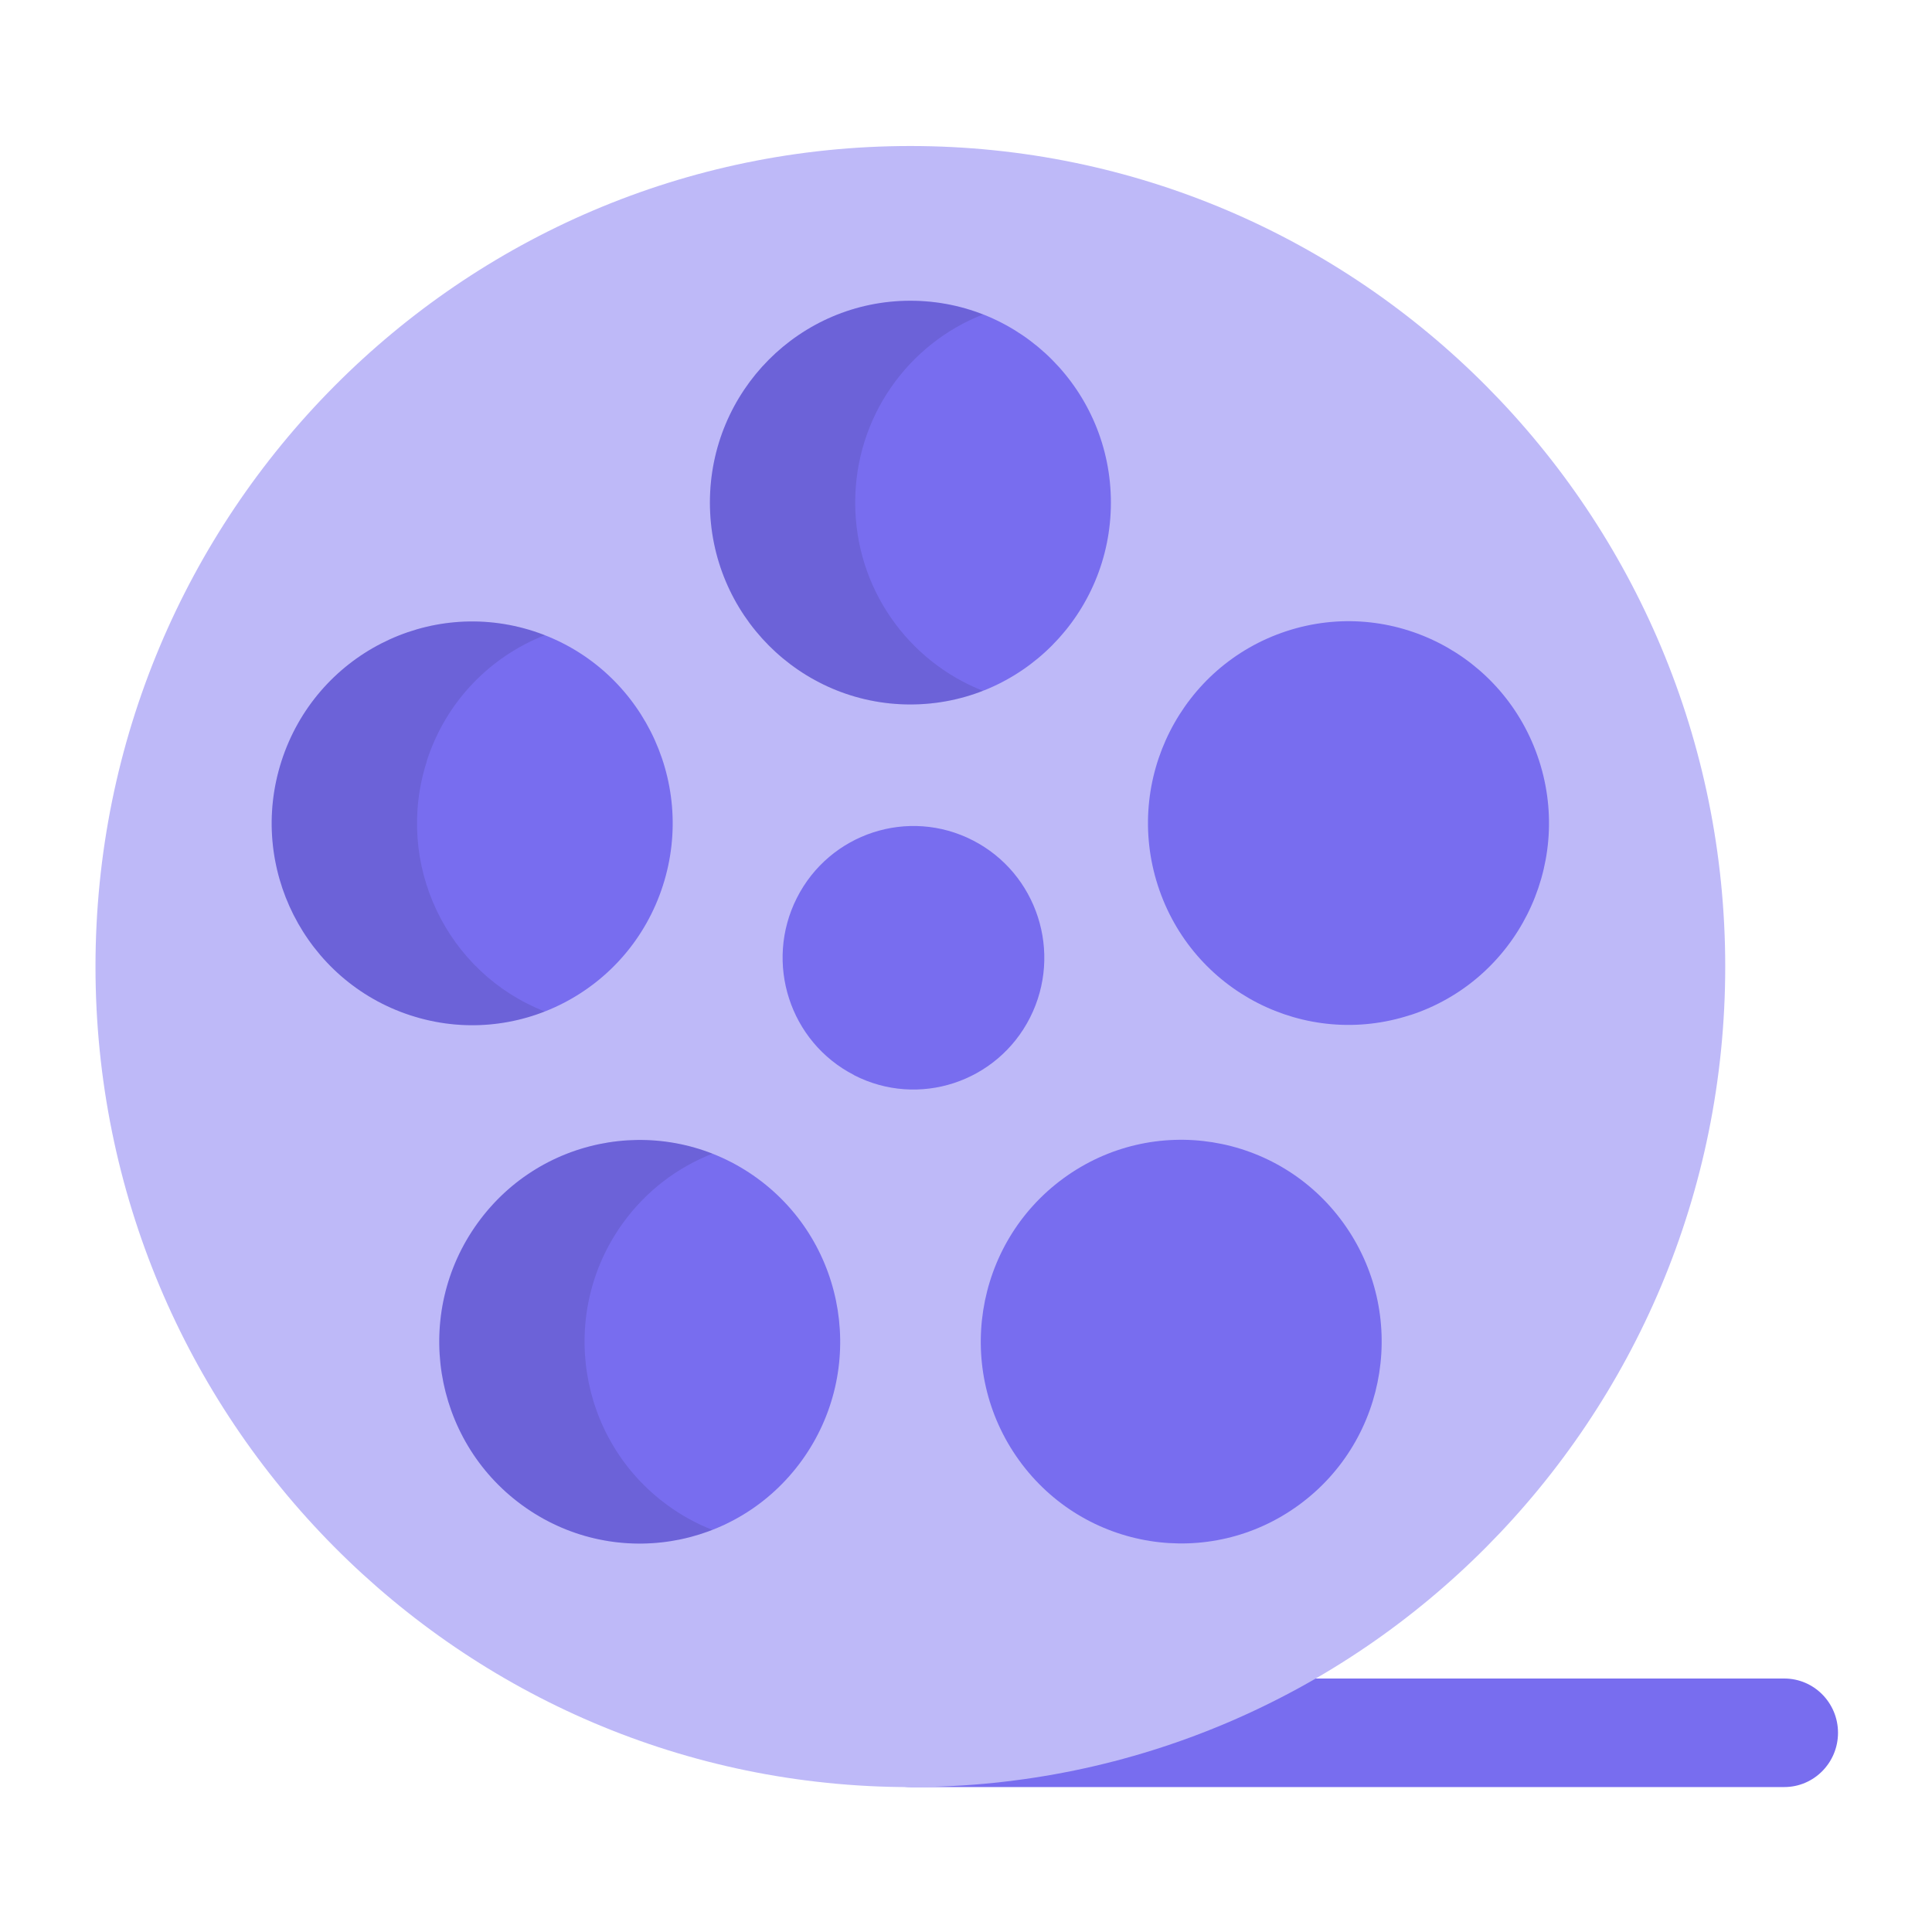 <svg width="40" height="40" viewBox="0 0 40 40" fill="none" xmlns="http://www.w3.org/2000/svg">
<path d="M36.942 36.999H18.848C18.234 36.999 17.735 36.495 17.735 35.875C17.735 35.255 18.234 34.752 18.848 34.752H36.942C37.556 34.752 38.054 35.255 38.054 35.875C38.054 36.495 37.556 36.999 36.942 36.999Z" fill="#786DEF"/>
<path d="M18.848 37C28.165 37 35.719 29.394 35.719 20.012C35.719 10.629 28.165 3.023 18.848 3.023C9.53 3.023 1.977 10.629 1.977 20.012C1.977 29.394 9.53 37 18.848 37Z" fill="#BEB9F8"/>
<path d="M18.849 14.585C21.141 14.585 23 12.713 23 10.405C23 8.097 21.141 6.226 18.849 6.226C16.557 6.226 14.698 8.097 14.698 10.405C14.698 12.713 16.557 14.585 18.849 14.585Z" fill="#786DEF"/>
<path d="M29.202 21.014C27.022 21.728 24.68 20.526 23.972 18.333C23.263 16.138 24.457 13.781 26.636 13.067C28.816 12.353 31.157 13.555 31.866 15.75C32.575 17.945 31.381 20.302 29.202 21.016V21.014Z" fill="#786DEF"/>
<path d="M21.099 30.234C19.752 28.367 20.162 25.753 22.016 24.397C23.87 23.04 26.465 23.453 27.813 25.32C29.16 27.186 28.75 29.799 26.896 31.156C25.041 32.514 22.447 32.1 21.099 30.234Z" fill="#786DEF"/>
<path d="M9.886 25.325C11.232 23.457 13.827 23.044 15.683 24.398C17.538 25.754 17.95 28.367 16.603 30.235C15.255 32.103 12.662 32.517 10.806 31.16C8.951 29.805 8.539 27.192 9.886 25.325Z" fill="#786DEF"/>
<path d="M11.057 13.071C13.237 13.784 14.431 16.14 13.724 18.336C13.017 20.531 10.677 21.734 8.496 21.021C6.316 20.309 5.121 17.952 5.828 15.757C6.536 13.562 8.876 12.36 11.057 13.071Z" fill="#786DEF"/>
<path opacity="0.1" d="M17.706 10.405C17.706 8.632 18.803 7.117 20.352 6.511C19.885 6.329 19.378 6.228 18.848 6.228C16.555 6.228 14.698 8.099 14.698 10.407C14.698 12.715 16.557 14.586 18.848 14.586C19.378 14.586 19.885 14.485 20.352 14.303C18.803 13.695 17.706 12.181 17.706 10.408V10.405Z" fill="black"/>
<path opacity="0.1" d="M13.815 31.16C11.96 29.805 11.548 27.192 12.895 25.325C13.383 24.649 14.033 24.166 14.751 23.885C13.035 23.212 11.02 23.755 9.888 25.325C8.542 27.193 8.953 29.806 10.807 31.16C11.991 32.026 13.477 32.169 14.747 31.674C14.422 31.546 14.109 31.377 13.815 31.16Z" fill="black"/>
<path opacity="0.1" d="M8.836 15.755C9.236 14.514 10.159 13.59 11.28 13.151C11.206 13.123 11.132 13.095 11.057 13.071C8.876 12.359 6.536 13.561 5.829 15.757C5.122 17.952 6.315 20.309 8.496 21.021C9.443 21.331 10.42 21.278 11.281 20.942C9.243 20.146 8.154 17.877 8.838 15.758L8.836 15.755Z" fill="black"/>
<path d="M17.683 22.258C16.35 21.575 15.82 19.933 16.498 18.591C17.177 17.249 18.808 16.715 20.142 17.399C21.474 18.082 22.005 19.724 21.326 21.068C20.646 22.41 19.015 22.944 17.682 22.26L17.683 22.258Z" fill="#786DEF"/>
</svg>
